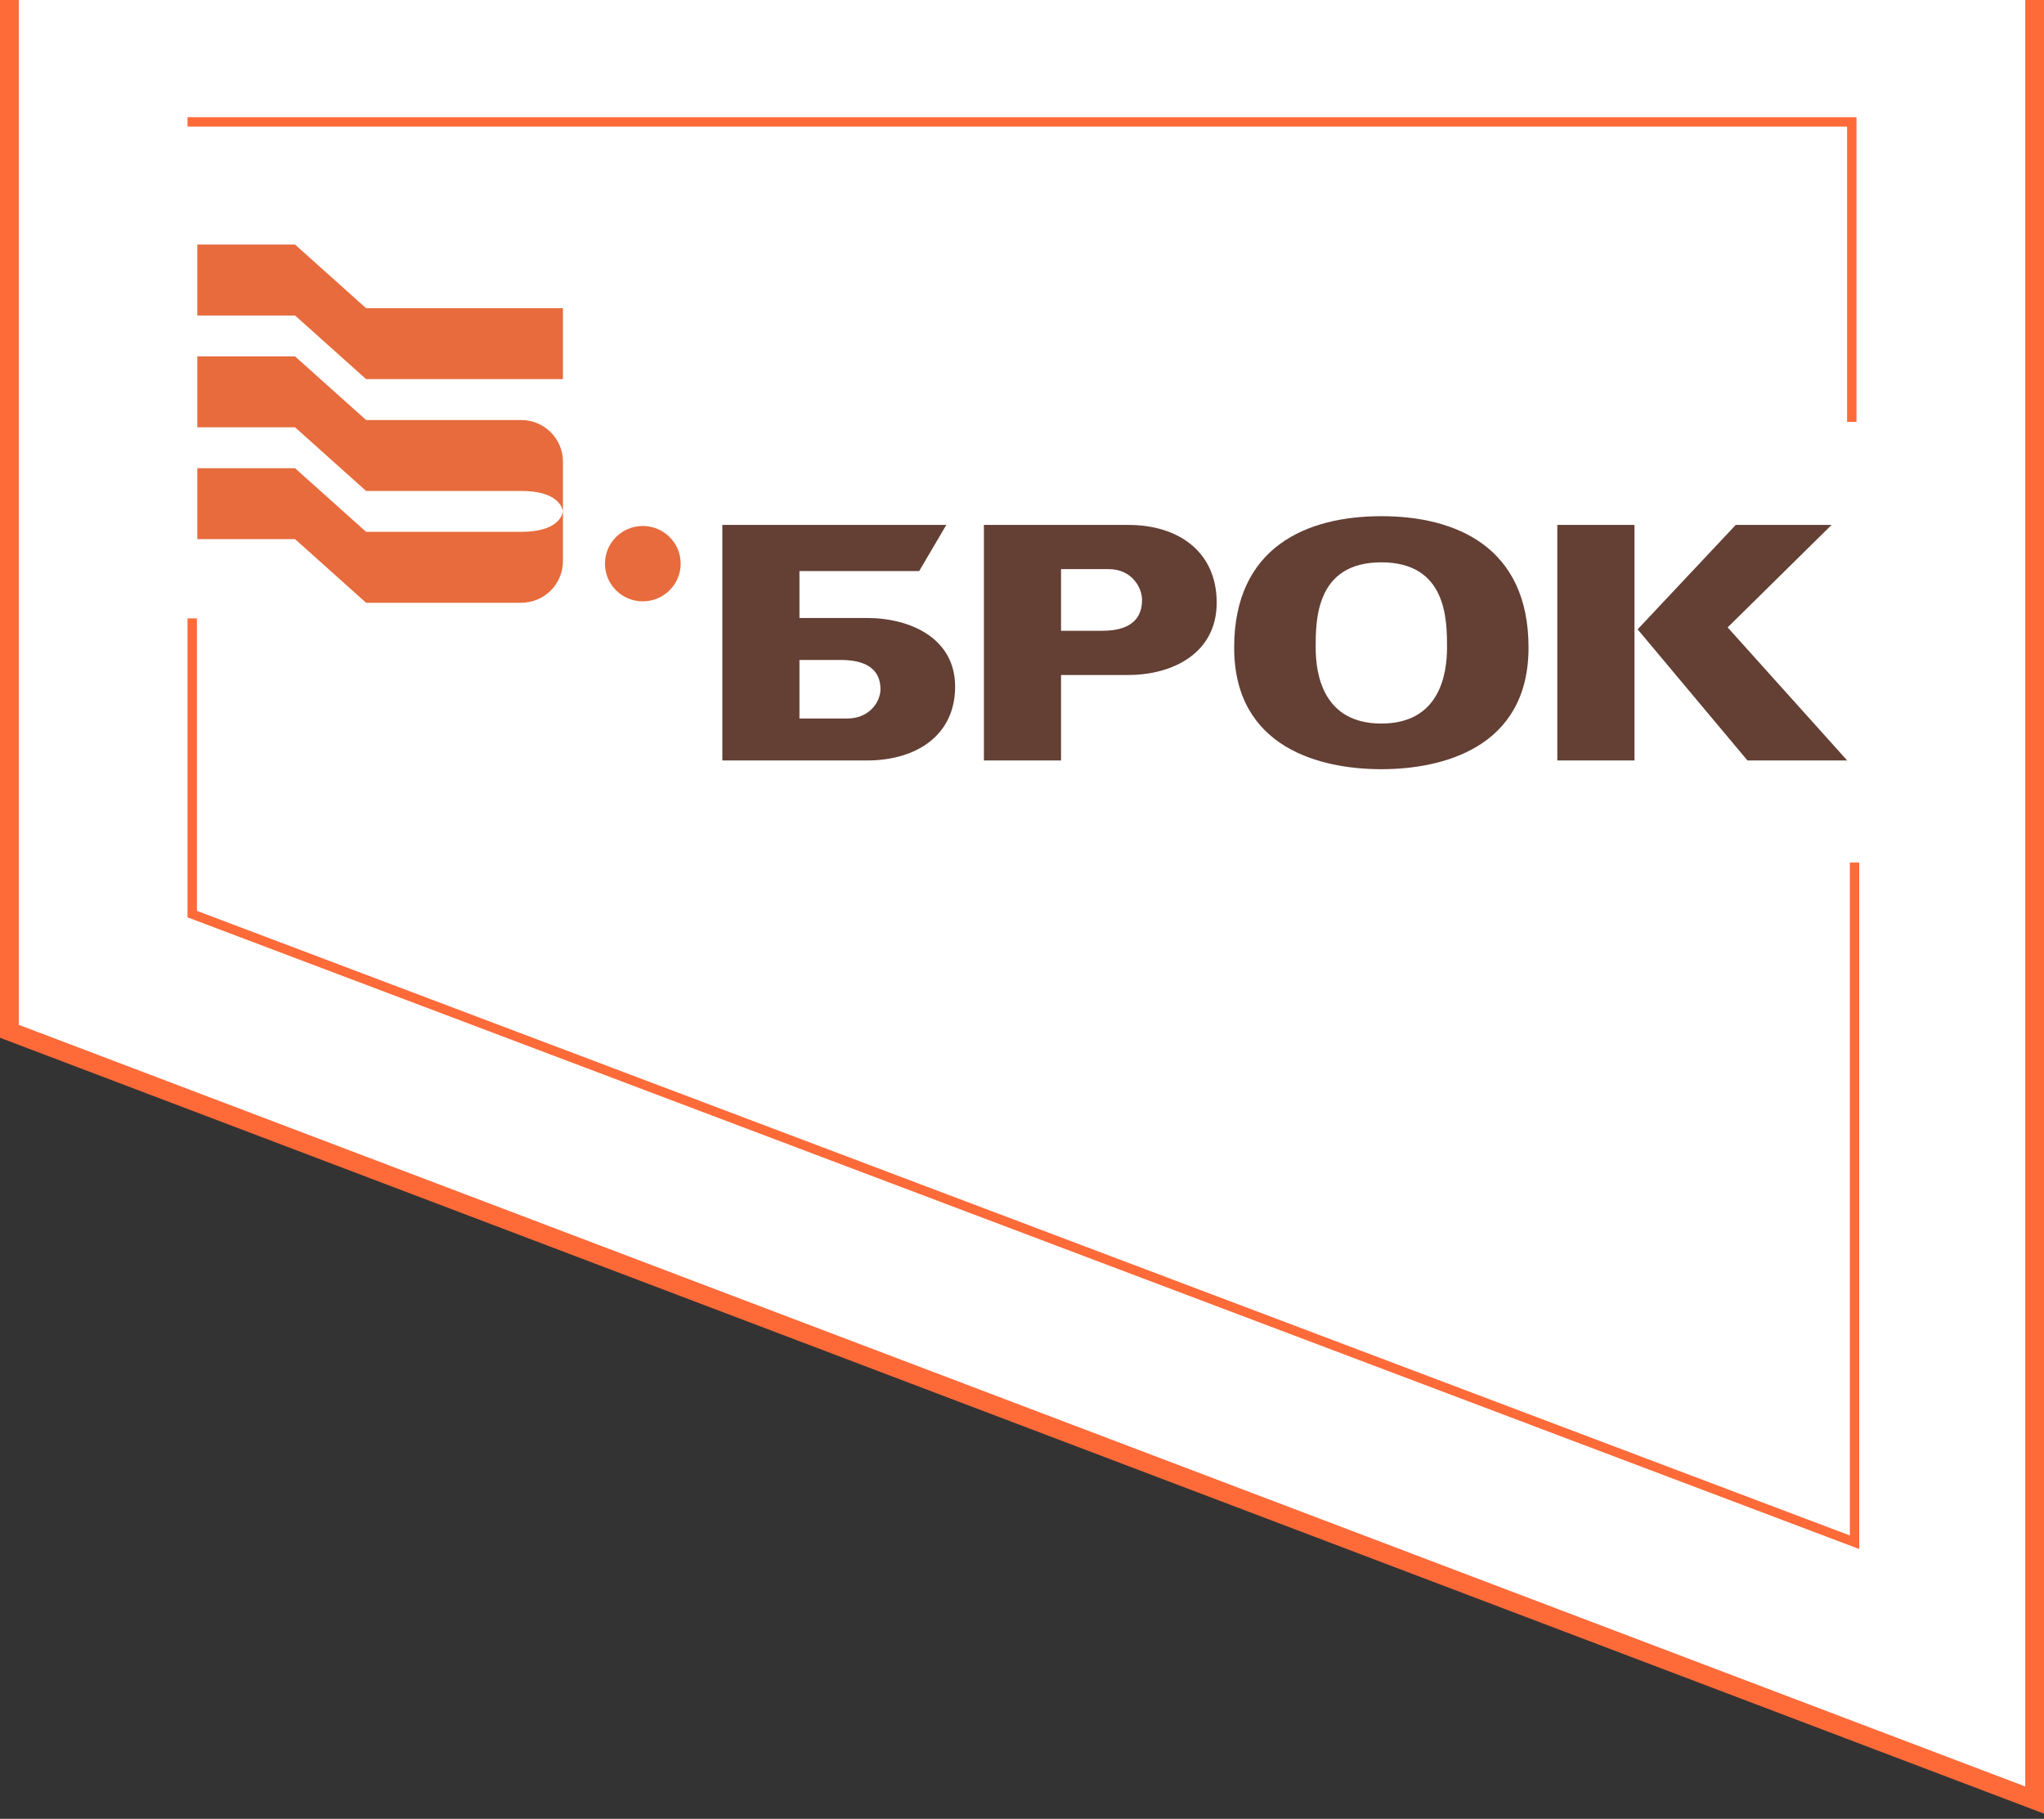 <svg width="218" height="194" viewBox="0 0 218 194" fill="none" xmlns="http://www.w3.org/2000/svg">
<rect x="0" y="0" width="218" height="194" fill="#333333" stroke="none"/>
<path d="M217 1H109H1V111H217V1Z" fill="white"/>
<path d="M1 107V-1H217V192L1 110V107Z" fill="white" stroke="#FF6A39" stroke-width="2"/>
<g clip-path="url(#clip0_89:659)">
<path d="M68.557 56.103C66.326 56.103 64.521 57.902 64.521 60.121C64.521 62.34 66.326 64.141 68.557 64.141C70.787 64.141 72.596 62.34 72.596 60.121C72.596 57.902 70.787 56.103 68.557 56.103ZM55.585 44.802H41.067H39.045L31.469 38.014H21.045V45.578H31.469L39.045 52.366H53.56H55.585C59.486 52.366 59.97 54.112 60.031 54.547C59.97 54.981 59.486 56.727 55.585 56.727H53.56H39.045L31.469 49.942H21.045V57.506H31.469L39.045 64.293H55.585C58.044 64.293 60.04 62.307 60.04 59.856V49.238C60.04 46.787 58.044 44.802 55.585 44.802ZM31.469 26.087H21.045V33.651H31.469L39.045 40.438H60.04V32.875H39.045L31.469 26.087Z" fill="#E76B3C"/>
<path d="M90.367 76.638H85.264V70.391H89.662C93.328 70.391 93.905 72.203 93.905 73.514C93.905 74.824 92.76 76.638 90.367 76.638ZM92.452 65.916H85.264V60.911H98.034L100.928 55.989H77.042V81.114H92.452C97.763 81.114 101.867 78.419 101.867 73.238C101.867 68.061 97.08 65.916 92.452 65.916Z" fill="#633F34"/>
<path d="M184.26 66.92L195.345 55.989H185.124L174.66 67.127L186.373 81.114H197.01L184.26 66.92ZM166.094 81.114H174.321V55.989H166.094V81.114Z" fill="#633F34"/>
<path d="M117.559 67.282H113.163V60.705H118.263C120.657 60.705 121.802 62.613 121.802 63.993C121.802 65.373 121.227 67.282 117.559 67.282ZM120.348 55.99H104.937V81.114H113.163V71.996H120.348C124.978 71.996 129.765 69.738 129.765 64.282C129.765 58.827 125.661 55.99 120.348 55.99Z" fill="#633F34"/>
<path d="M147.326 77.176C141.154 77.176 140.322 71.996 140.322 69.071C140.322 66.144 140.331 59.98 147.326 59.98C154.322 59.98 154.331 66.144 154.331 69.071C154.331 71.996 153.5 77.176 147.326 77.176ZM147.326 55.058C139.385 55.058 131.628 58.322 131.628 69.071C131.628 79.82 140.906 82.045 147.326 82.045C153.75 82.045 163.024 79.82 163.024 69.071C163.024 58.322 155.269 55.058 147.326 55.058Z" fill="#633F34"/>
</g>
<path d="M197.792 92V164.5L20.5 97.5V65.957" stroke="#FF6A39"/>
<path d="M20 13H197.5V45" stroke="#FF6A39"/>
<defs>
<clipPath id="clip0_89:659">
<rect width="176" height="56" fill="white" transform="translate(21 26)"/>
</clipPath>
</defs>
</svg>
